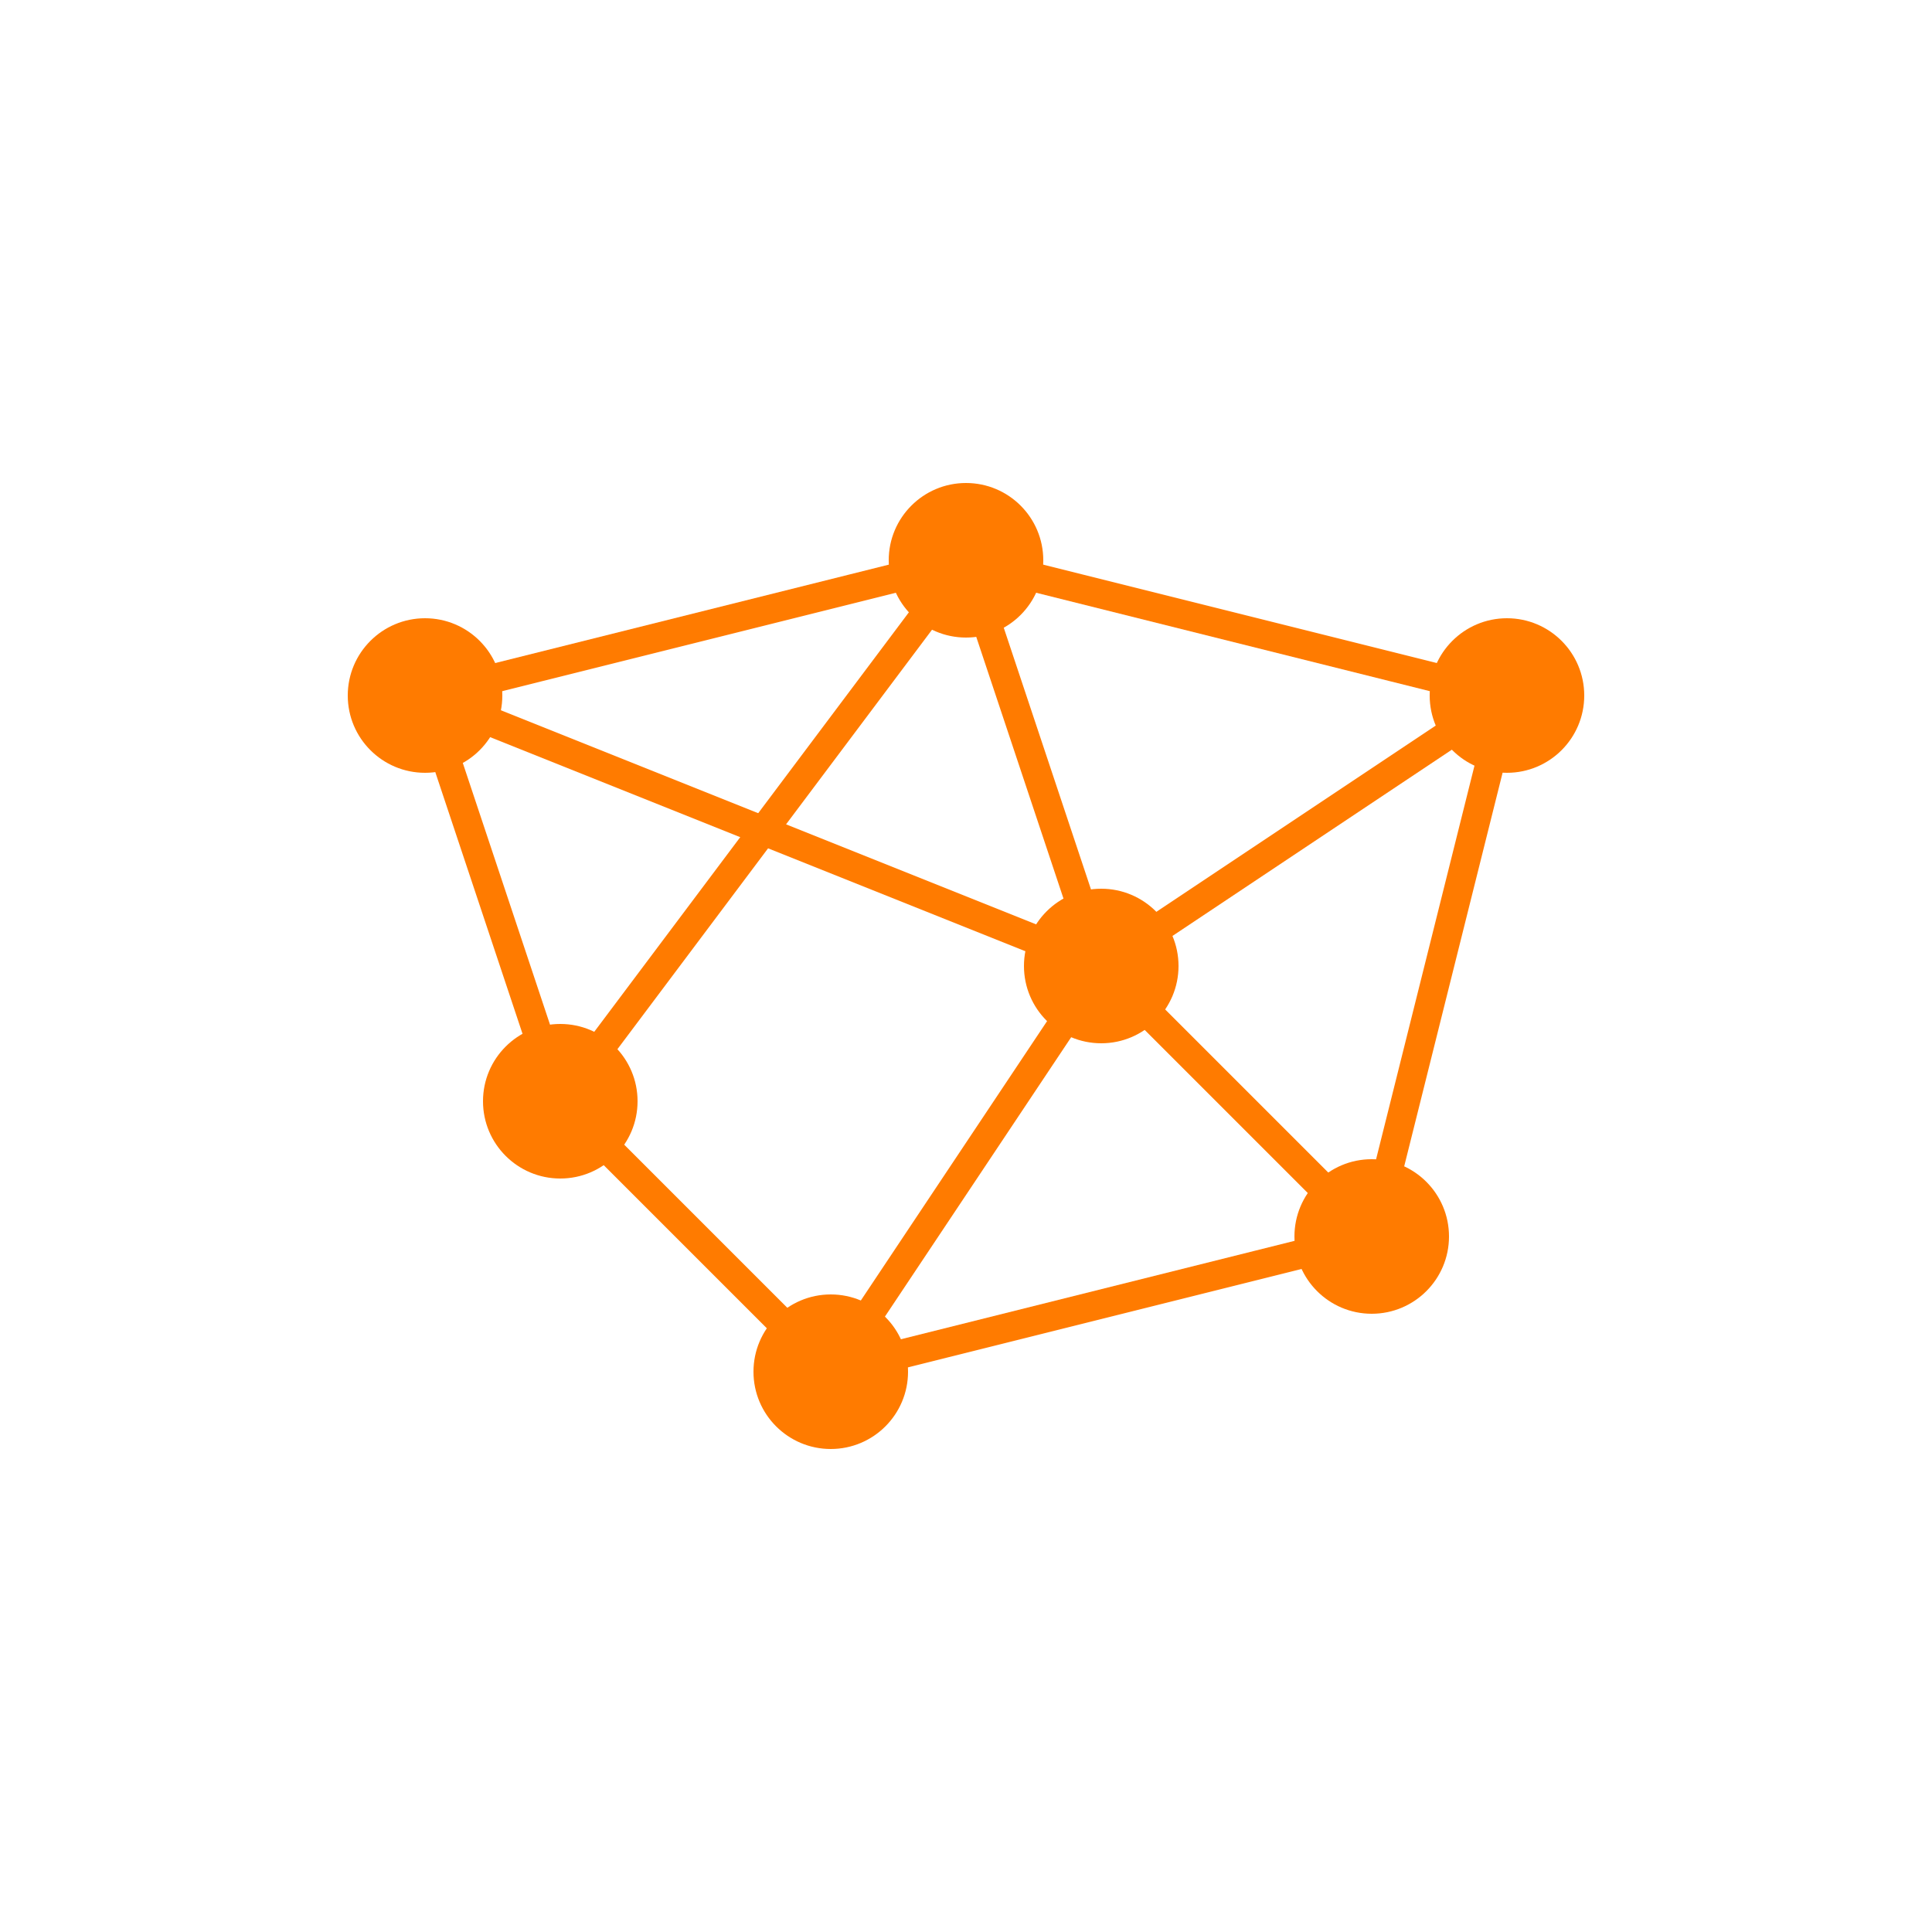 <svg xmlns="http://www.w3.org/2000/svg" viewBox="0 0 200 200">
  <!-- Neural network/circuit pattern - scaled up and centered -->
  <!-- Nodes -->
  <circle cx="44" cy="72" r="8" fill="#ff7b00"/>
  <circle cx="100" cy="58" r="8" fill="#ff7b00"/>
  <circle cx="156" cy="72" r="8" fill="#ff7b00"/>
  <circle cx="58" cy="114" r="8" fill="#ff7b00"/>
  <circle cx="114" cy="100" r="8" fill="#ff7b00"/>
  <circle cx="142" cy="128" r="8" fill="#ff7b00"/>
  <circle cx="86" cy="142" r="8" fill="#ff7b00"/>
  
  <!-- Connections -->
  <line x1="44" y1="72" x2="100" y2="58" stroke="#ff7b00" stroke-width="3"/>
  <line x1="100" y1="58" x2="156" y2="72" stroke="#ff7b00" stroke-width="3"/>
  <line x1="44" y1="72" x2="58" y2="114" stroke="#ff7b00" stroke-width="3"/>
  <line x1="44" y1="72" x2="114" y2="100" stroke="#ff7b00" stroke-width="3"/>
  <line x1="100" y1="58" x2="114" y2="100" stroke="#ff7b00" stroke-width="3"/>
  <line x1="100" y1="58" x2="58" y2="114" stroke="#ff7b00" stroke-width="3"/>
  <line x1="156" y1="72" x2="114" y2="100" stroke="#ff7b00" stroke-width="3"/>
  <line x1="156" y1="72" x2="142" y2="128" stroke="#ff7b00" stroke-width="3"/>
  <line x1="58" y1="114" x2="86" y2="142" stroke="#ff7b00" stroke-width="3"/>
  <line x1="114" y1="100" x2="142" y2="128" stroke="#ff7b00" stroke-width="3"/>
  <line x1="114" y1="100" x2="86" y2="142" stroke="#ff7b00" stroke-width="3"/>
  <line x1="142" y1="128" x2="86" y2="142" stroke="#ff7b00" stroke-width="3"/>
</svg>
